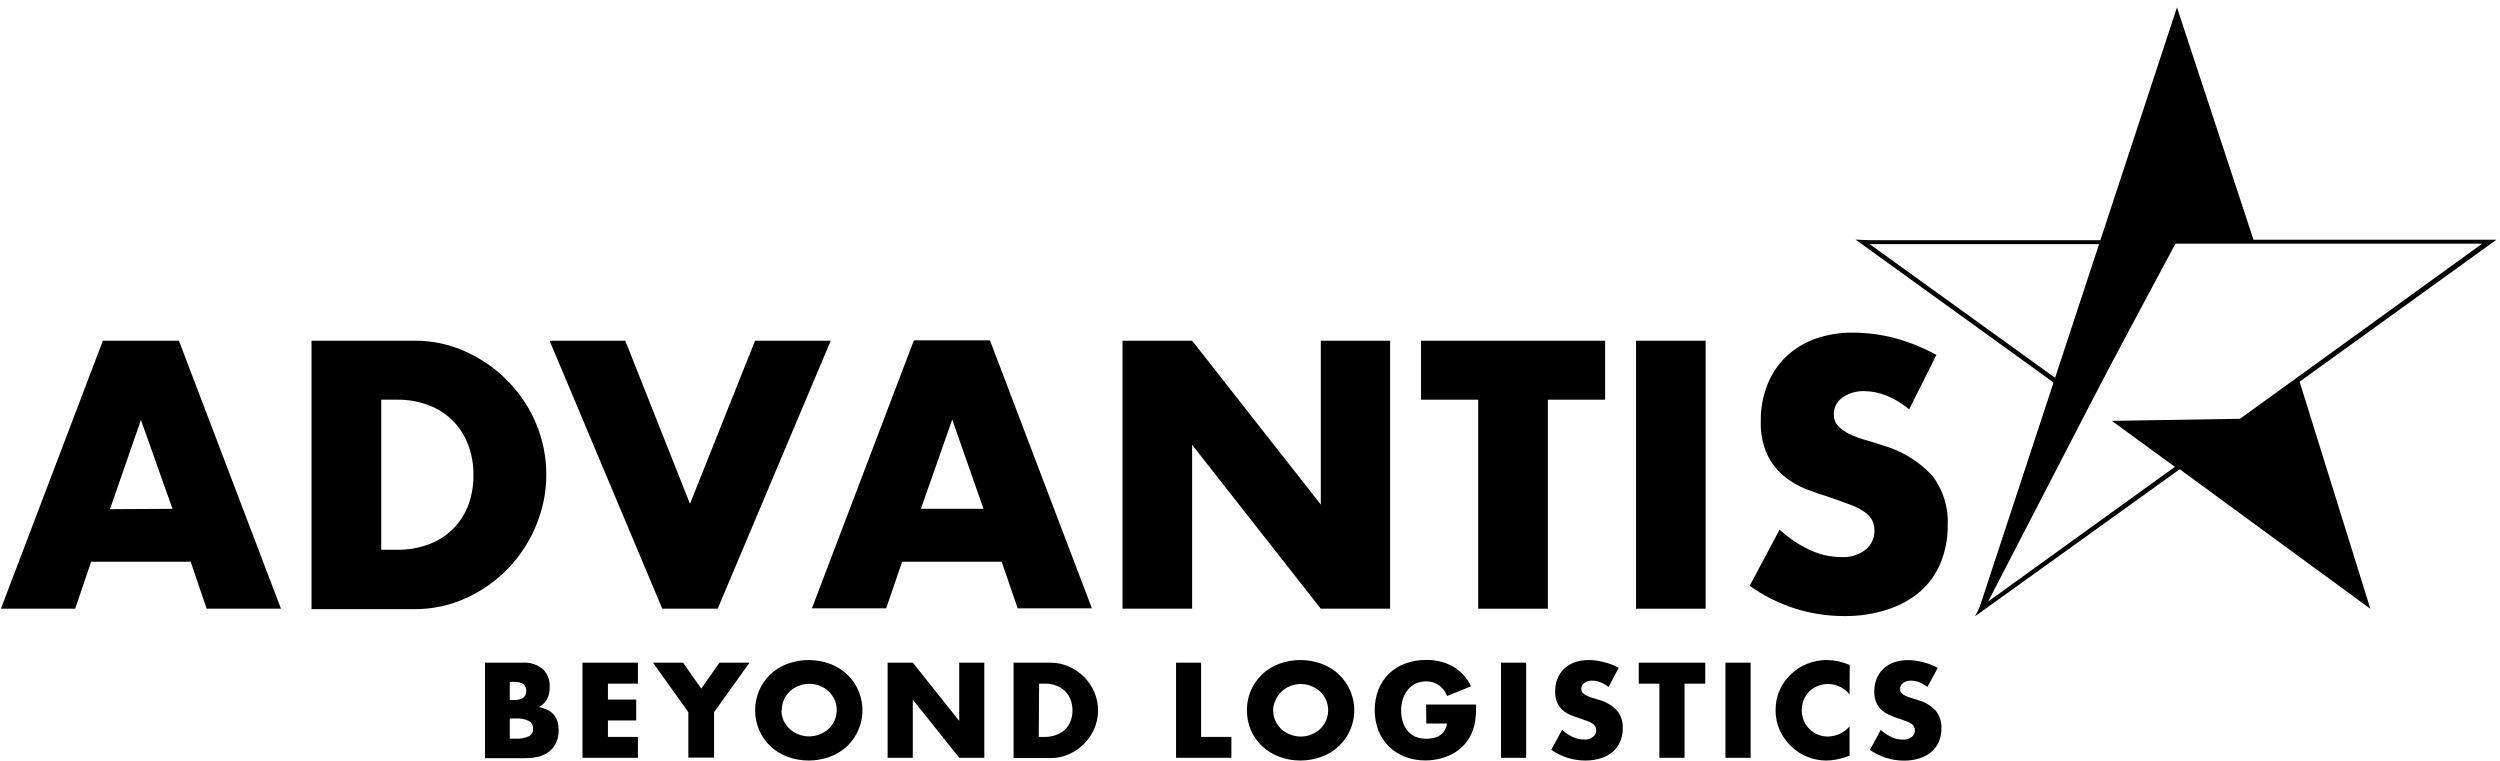 <svg width="312" height="95" viewBox="0 0 312 95" fill="none" xmlns="http://www.w3.org/2000/svg">
<g clip-path="url(#clip0_2192_3058)">
<path d="M23.794 70.102H11.376L9.38 75.965H0.115L12.839 42.522H22.331L35.066 75.965H25.79L23.794 70.102ZM21.526 63.501L17.591 52.41L13.724 63.547L21.526 63.501Z" fill="black"/>
<path d="M38.877 42.521H51.737C53.947 42.505 56.135 42.974 58.144 43.894C60.102 44.781 61.878 46.023 63.384 47.557C64.883 49.092 66.08 50.897 66.911 52.875C67.749 54.886 68.18 57.042 68.18 59.22C68.18 61.398 67.749 63.555 66.911 65.565C65.265 69.597 62.135 72.844 58.167 74.638C56.143 75.565 53.941 76.037 51.714 76.021H38.877V42.521ZM47.575 68.605H49.571C50.946 68.632 52.313 68.393 53.597 67.901C54.721 67.47 55.742 66.805 56.591 65.951C57.414 65.11 58.052 64.106 58.462 63.002C58.891 61.794 59.102 60.519 59.086 59.237C59.098 57.967 58.875 56.706 58.428 55.518C58.016 54.395 57.367 53.375 56.525 52.526C55.684 51.677 54.67 51.019 53.551 50.596C52.279 50.104 50.924 49.862 49.56 49.881H47.575V68.605Z" fill="black"/>
<path d="M78.035 42.522L86.11 62.878L94.23 42.522H103.676L89.569 75.965H82.651L68.589 42.522H78.035Z" fill="black"/>
<path d="M125.008 70.101H112.59L110.594 75.919H101.329L114.053 42.476H123.545L136.269 75.919H127.004L125.008 70.101ZM122.74 63.501L118.839 52.365L114.926 63.501H122.74Z" fill="black"/>
<path d="M140.09 75.965V42.522H148.777L164.835 62.968V42.522H173.488V75.965H164.835L148.777 55.518V75.965H140.09Z" fill="black"/>
<path d="M193.176 49.881V75.965H184.478V49.881H177.345V42.522H200.32V49.881H193.176Z" fill="black"/>
<path d="M212.863 42.522H204.176V75.965H212.863V42.522Z" fill="black"/>
<path d="M238.265 51.084C237.415 50.368 236.458 49.79 235.43 49.371C234.557 49.019 233.627 48.83 232.685 48.816C231.704 48.779 230.737 49.061 229.93 49.621C229.596 49.854 229.325 50.164 229.139 50.526C228.953 50.888 228.859 51.289 228.864 51.696C228.842 52.235 229.034 52.76 229.397 53.159C229.796 53.575 230.269 53.913 230.791 54.157C231.422 54.461 232.079 54.708 232.753 54.894C233.468 55.098 234.194 55.325 234.897 55.563C237.286 56.224 239.446 57.535 241.134 59.351C242.503 61.124 243.191 63.329 243.073 65.565C243.094 67.158 242.798 68.739 242.2 70.215C241.646 71.583 240.785 72.805 239.682 73.787C238.487 74.809 237.099 75.581 235.6 76.055C233.833 76.634 231.981 76.913 230.122 76.883C225.903 76.888 221.79 75.567 218.362 73.107L222.093 66.098C223.237 67.152 224.538 68.02 225.949 68.673C227.133 69.221 228.421 69.51 229.725 69.523C230.865 69.608 231.995 69.26 232.889 68.548C233.216 68.267 233.478 67.919 233.658 67.527C233.838 67.136 233.932 66.711 233.933 66.28C233.942 65.831 233.853 65.386 233.672 64.976C233.462 64.567 233.154 64.216 232.776 63.955C232.28 63.595 231.738 63.301 231.166 63.082C230.5 62.825 229.695 62.53 228.75 62.197C227.616 61.846 226.482 61.449 225.439 61.063C224.392 60.653 223.419 60.075 222.558 59.351C221.695 58.61 220.999 57.694 220.517 56.663C219.957 55.373 219.693 53.974 219.746 52.569C219.719 51.018 219.997 49.477 220.562 48.033C221.066 46.733 221.839 45.554 222.83 44.574C223.873 43.573 225.113 42.801 226.471 42.306C228.013 41.757 229.642 41.488 231.279 41.512C233.032 41.525 234.776 41.753 236.473 42.193C238.282 42.683 240.025 43.388 241.667 44.291L238.265 51.084Z" fill="black"/>
<path d="M60.525 82.701H65.198C66.114 82.634 67.022 82.918 67.738 83.495C68.037 83.788 68.268 84.143 68.417 84.534C68.566 84.926 68.628 85.345 68.6 85.763C68.617 86.278 68.504 86.789 68.271 87.249C68.032 87.663 67.688 88.008 67.273 88.246C67.667 88.321 68.049 88.451 68.407 88.632C68.704 88.79 68.966 89.006 69.178 89.267C69.367 89.524 69.509 89.812 69.598 90.118C69.686 90.447 69.728 90.786 69.722 91.127C69.737 91.638 69.636 92.146 69.428 92.612C69.244 93.05 68.961 93.439 68.6 93.747C68.214 94.052 67.77 94.276 67.296 94.404C66.73 94.556 66.146 94.629 65.561 94.62H60.525V82.701ZM63.621 87.362H64.2C65.175 87.362 65.674 86.988 65.674 86.228C65.674 85.468 65.175 85.094 64.2 85.094H63.621V87.362ZM63.621 92.182H64.313C64.892 92.226 65.473 92.124 66.003 91.887C66.172 91.792 66.312 91.651 66.404 91.481C66.496 91.31 66.538 91.116 66.525 90.923C66.539 90.731 66.497 90.538 66.405 90.369C66.312 90.2 66.172 90.062 66.003 89.97C65.474 89.728 64.893 89.622 64.313 89.664H63.621V92.182Z" fill="black"/>
<path d="M79.612 85.32H75.87V87.305H79.397V89.913H75.87V91.966H79.612V94.574H72.694V82.701H79.612V85.32Z" fill="black"/>
<path d="M85.906 88.881L81.494 82.701H85.248L87.516 85.944L89.784 82.701H93.538L89.115 88.881V94.552H85.906V88.881Z" fill="black"/>
<path d="M94.241 88.644C94.236 87.797 94.406 86.96 94.74 86.183C95.057 85.431 95.524 84.751 96.112 84.187C96.72 83.608 97.437 83.157 98.222 82.86C99.962 82.21 101.879 82.21 103.62 82.86C104.408 83.157 105.129 83.608 105.741 84.187C106.333 84.751 106.804 85.43 107.124 86.183C107.625 87.339 107.761 88.622 107.514 89.858C107.267 91.094 106.648 92.225 105.741 93.1C105.129 93.679 104.408 94.13 103.62 94.427C101.879 95.077 99.962 95.077 98.222 94.427C97.437 94.13 96.72 93.679 96.112 93.1C95.517 92.522 95.044 91.829 94.722 91.063C94.401 90.297 94.237 89.474 94.241 88.644ZM97.53 88.644C97.525 89.093 97.618 89.538 97.802 89.948C97.985 90.34 98.243 90.692 98.562 90.984C98.881 91.276 99.255 91.502 99.662 91.649C100.076 91.817 100.519 91.901 100.966 91.898C101.413 91.903 101.857 91.818 102.27 91.649C102.692 91.504 103.079 91.272 103.404 90.968C103.721 90.673 103.975 90.319 104.153 89.925C104.332 89.513 104.425 89.07 104.425 88.621C104.425 88.172 104.332 87.728 104.153 87.317C103.792 86.522 103.131 85.903 102.316 85.593C101.902 85.423 101.459 85.338 101.012 85.343C100.565 85.34 100.122 85.425 99.707 85.593C99.286 85.739 98.9 85.971 98.573 86.273C98.253 86.575 97.999 86.939 97.825 87.342C97.651 87.746 97.563 88.181 97.564 88.621L97.53 88.644Z" fill="black"/>
<path d="M110.775 94.574V82.701H113.917L119.712 89.97V82.701H122.842V94.574H119.712L113.917 87.316V94.574H110.775Z" fill="black"/>
<path d="M126.494 82.701H131.144C131.925 82.705 132.697 82.871 133.412 83.188C134.117 83.504 134.759 83.946 135.306 84.493C135.845 85.037 136.276 85.68 136.576 86.386C136.883 87.103 137.042 87.875 137.042 88.654C137.042 89.434 136.883 90.206 136.576 90.922C135.966 92.352 134.835 93.496 133.412 94.121C132.699 94.442 131.926 94.608 131.144 94.608H126.494V82.701ZM129.635 91.966H130.361C130.857 91.977 131.349 91.892 131.813 91.716C132.236 91.569 132.622 91.333 132.947 91.025C133.242 90.724 133.47 90.365 133.616 89.97C133.775 89.546 133.852 89.096 133.843 88.643C133.847 88.19 133.766 87.74 133.605 87.316C133.454 86.921 133.222 86.561 132.924 86.262C132.615 85.961 132.249 85.725 131.847 85.57C131.387 85.396 130.898 85.311 130.407 85.32H129.681L129.635 91.966Z" fill="black"/>
<path d="M149.9 82.701V91.966H153.677V94.574H146.771V82.701H149.9Z" fill="black"/>
<path d="M155.617 88.643C155.607 87.798 155.773 86.96 156.104 86.182C156.429 85.432 156.899 84.754 157.488 84.186C158.095 83.608 158.813 83.157 159.597 82.859C161.334 82.209 163.247 82.209 164.984 82.859C165.773 83.154 166.494 83.605 167.104 84.186C167.7 84.75 168.175 85.429 168.499 86.182C169.004 87.339 169.141 88.623 168.891 89.861C168.642 91.098 168.018 92.229 167.104 93.1C166.494 93.681 165.773 94.132 164.984 94.427C163.247 95.077 161.334 95.077 159.597 94.427C158.821 94.137 158.112 93.693 157.511 93.122C156.911 92.551 156.432 91.865 156.104 91.104C155.773 90.326 155.607 89.488 155.617 88.643ZM158.894 88.643C158.889 89.093 158.982 89.538 159.166 89.947C159.344 90.338 159.594 90.692 159.903 90.991C160.231 91.292 160.617 91.524 161.037 91.671C161.451 91.841 161.894 91.926 162.341 91.921C163.227 91.92 164.081 91.588 164.734 90.991C165.05 90.696 165.305 90.341 165.483 89.947C165.662 89.536 165.754 89.092 165.754 88.643C165.754 88.194 165.662 87.75 165.483 87.339C165.308 86.943 165.053 86.588 164.734 86.296C164.081 85.698 163.227 85.366 162.341 85.366C161.894 85.361 161.451 85.445 161.037 85.615C160.634 85.767 160.264 85.997 159.951 86.293C159.637 86.589 159.386 86.945 159.212 87.339C159.007 87.744 158.895 88.189 158.883 88.643H158.894Z" fill="black"/>
<path d="M177.978 87.929H184.215C184.215 88.564 184.215 89.131 184.136 89.653C184.096 90.14 183.993 90.621 183.83 91.082C183.626 91.679 183.319 92.235 182.923 92.726C182.539 93.196 182.079 93.598 181.562 93.917C181.03 94.243 180.453 94.487 179.849 94.642C179.214 94.816 178.558 94.904 177.899 94.903C177.019 94.913 176.145 94.755 175.325 94.438C174.578 94.153 173.899 93.717 173.329 93.157C172.763 92.591 172.319 91.916 172.024 91.172C171.405 89.528 171.405 87.714 172.024 86.069C172.312 85.328 172.753 84.656 173.317 84.096C173.901 83.537 174.591 83.101 175.347 82.814C176.194 82.506 177.089 82.352 177.99 82.361C179.148 82.337 180.293 82.615 181.312 83.166C182.302 83.745 183.093 84.611 183.58 85.65L180.598 86.863C180.385 86.301 180.01 85.816 179.52 85.468C179.067 85.18 178.539 85.03 178.001 85.037C177.56 85.034 177.124 85.122 176.719 85.298C176.339 85.466 176.002 85.718 175.733 86.035C175.452 86.37 175.237 86.755 175.098 87.169C174.934 87.655 174.853 88.165 174.86 88.677C174.856 89.15 174.924 89.621 175.064 90.072C175.184 90.488 175.388 90.874 175.665 91.206C175.935 91.522 176.272 91.774 176.651 91.943C177.091 92.119 177.562 92.204 178.035 92.193C178.337 92.199 178.638 92.165 178.931 92.091C179.209 92.029 179.474 91.917 179.713 91.762C179.946 91.612 180.14 91.41 180.28 91.172C180.438 90.904 180.542 90.607 180.586 90.299H178.001L177.978 87.929Z" fill="black"/>
<path d="M190.465 82.701V94.574H187.323V82.701H190.465Z" fill="black"/>
<path d="M200.752 85.74C200.441 85.488 200.093 85.285 199.72 85.139C199.406 85.012 199.071 84.947 198.733 84.947C198.378 84.929 198.028 85.029 197.735 85.23C197.615 85.312 197.517 85.422 197.45 85.55C197.383 85.679 197.348 85.822 197.349 85.967C197.345 86.159 197.414 86.346 197.542 86.489C197.69 86.635 197.863 86.754 198.052 86.84C198.279 86.947 198.514 87.034 198.756 87.101C199.013 87.169 199.273 87.249 199.538 87.339C200.403 87.568 201.188 88.031 201.806 88.677C202.303 89.3 202.557 90.082 202.521 90.877C202.53 91.445 202.422 92.009 202.203 92.533C202.001 93.02 201.691 93.454 201.296 93.803C200.865 94.172 200.363 94.45 199.822 94.62C199.18 94.824 198.51 94.923 197.837 94.915C196.32 94.912 194.84 94.445 193.596 93.576L194.945 91.082C195.359 91.454 195.825 91.764 196.329 92C196.762 92.189 197.229 92.289 197.701 92.295C198.11 92.324 198.514 92.199 198.835 91.944C198.95 91.848 199.044 91.729 199.108 91.594C199.173 91.458 199.207 91.311 199.209 91.161C199.213 91 199.178 90.841 199.107 90.696C199.035 90.55 198.925 90.424 198.79 90.333C198.61 90.202 198.411 90.098 198.2 90.027C197.962 89.936 197.678 89.823 197.338 89.71C196.998 89.596 196.533 89.449 196.136 89.29C195.758 89.146 195.406 88.943 195.093 88.689C194.785 88.425 194.534 88.101 194.356 87.736C194.16 87.278 194.067 86.783 194.083 86.285C194.072 85.737 194.172 85.193 194.378 84.686C194.562 84.219 194.845 83.797 195.206 83.45C195.586 83.098 196.034 82.828 196.522 82.656C197.08 82.464 197.666 82.368 198.257 82.372C198.892 82.375 199.525 82.459 200.139 82.622C200.79 82.782 201.418 83.022 202.01 83.336L200.752 85.74Z" fill="black"/>
<path d="M210.231 85.32V94.574H207.09V85.32H204.516V82.701H212.817V85.32H210.231Z" fill="black"/>
<path d="M218.476 82.701V94.574H215.335V82.701H218.476Z" fill="black"/>
<path d="M230.825 86.67C230.506 86.263 230.098 85.933 229.632 85.707C229.167 85.481 228.655 85.365 228.138 85.366C227.69 85.359 227.247 85.444 226.834 85.615C226.445 85.772 226.092 86.005 225.796 86.301C225.499 86.597 225.266 86.951 225.11 87.339C224.943 87.75 224.858 88.189 224.86 88.632C224.86 89.079 224.945 89.521 225.11 89.936C225.271 90.322 225.506 90.672 225.802 90.968C226.095 91.267 226.446 91.502 226.834 91.66C227.238 91.833 227.675 91.922 228.115 91.921C228.63 91.913 229.137 91.797 229.604 91.58C230.071 91.363 230.487 91.05 230.825 90.662V94.314L230.508 94.427C230.066 94.576 229.615 94.698 229.158 94.79C228.751 94.87 228.337 94.912 227.922 94.915C226.28 94.915 224.702 94.276 223.522 93.134C222.935 92.561 222.458 91.884 222.116 91.138C221.761 90.343 221.583 89.48 221.594 88.609C221.583 87.746 221.761 86.89 222.116 86.103C222.445 85.356 222.924 84.685 223.522 84.13C224.106 83.573 224.791 83.134 225.541 82.837C226.313 82.528 227.136 82.371 227.968 82.372C228.444 82.376 228.918 82.425 229.385 82.519C229.885 82.634 230.374 82.79 230.848 82.984L230.825 86.67Z" fill="black"/>
<path d="M240.532 85.74C240.224 85.49 239.88 85.288 239.512 85.139C239.195 85.011 238.856 84.945 238.514 84.946C238.162 84.927 237.815 85.027 237.527 85.23C237.401 85.309 237.299 85.42 237.229 85.551C237.159 85.683 237.125 85.83 237.13 85.978C237.126 86.074 237.141 86.169 237.174 86.259C237.207 86.348 237.258 86.43 237.323 86.5C237.467 86.646 237.636 86.765 237.822 86.852C238.049 86.958 238.284 87.045 238.525 87.112L239.308 87.351C240.173 87.579 240.957 88.042 241.576 88.689C242.072 89.311 242.326 90.093 242.29 90.889C242.298 91.456 242.194 92.018 241.984 92.544C241.773 93.029 241.46 93.463 241.065 93.815C240.634 94.183 240.133 94.461 239.591 94.631C238.954 94.835 238.287 94.934 237.618 94.926C236.097 94.925 234.613 94.458 233.365 93.588L234.715 91.093C235.13 91.469 235.6 91.778 236.11 92.011C236.539 92.201 237.002 92.301 237.47 92.306C237.879 92.338 238.285 92.212 238.605 91.955C238.72 91.859 238.813 91.74 238.878 91.605C238.942 91.47 238.977 91.322 238.979 91.172C238.982 91.013 238.951 90.854 238.888 90.707C238.811 90.56 238.698 90.436 238.559 90.344C238.382 90.215 238.187 90.112 237.981 90.038L237.108 89.721C236.699 89.596 236.302 89.46 235.974 89.301C235.595 89.16 235.242 88.957 234.93 88.7C234.616 88.442 234.364 88.117 234.193 87.748C233.988 87.292 233.891 86.795 233.91 86.296C233.904 85.749 234.004 85.206 234.204 84.697C234.392 84.23 234.679 83.808 235.044 83.461C235.42 83.11 235.863 82.84 236.348 82.667C236.91 82.475 237.5 82.379 238.094 82.383C238.726 82.386 239.355 82.469 239.965 82.633C240.617 82.79 241.246 83.03 241.837 83.347L240.532 85.74Z" fill="black"/>
<path d="M246.781 76.611L271.685 0.925L281.256 29.979L271.708 30.013L246.781 76.611Z" fill="black"/>
<path d="M263.883 52.603L279.952 52.581L282.436 50.743L286.927 47.432L295.818 75.976L263.883 52.603Z" fill="black"/>
<path d="M271.22 30.41H309.778L279.556 52.263L263.554 52.524L271.425 58.262L248.12 75.069L271.22 30.41ZM270.869 29.843L270.71 30.149L247.61 74.808L246.476 76.917L248.403 75.534L271.753 58.761L272.389 58.296L271.765 57.842L265.255 53.091L279.567 52.853H279.748L279.896 52.751L310.118 30.954L311.547 29.922H309.789H271.232L270.869 29.843Z" fill="black"/>
<path d="M233.331 30.467H262.555L257.01 47.534L233.331 30.467ZM231.573 29.9L233.002 30.932L256.681 48.022L257.316 48.487L257.554 47.738L263.088 30.728L263.338 29.979H262.555H233.331L231.573 29.9Z" fill="black"/>
</g>
<defs>
<clipPath id="clip0_2192_3058">
<rect width="311.432" height="93.99" fill="black" transform="translate(0.115 0.925)"/>
</clipPath>
</defs>
</svg>
